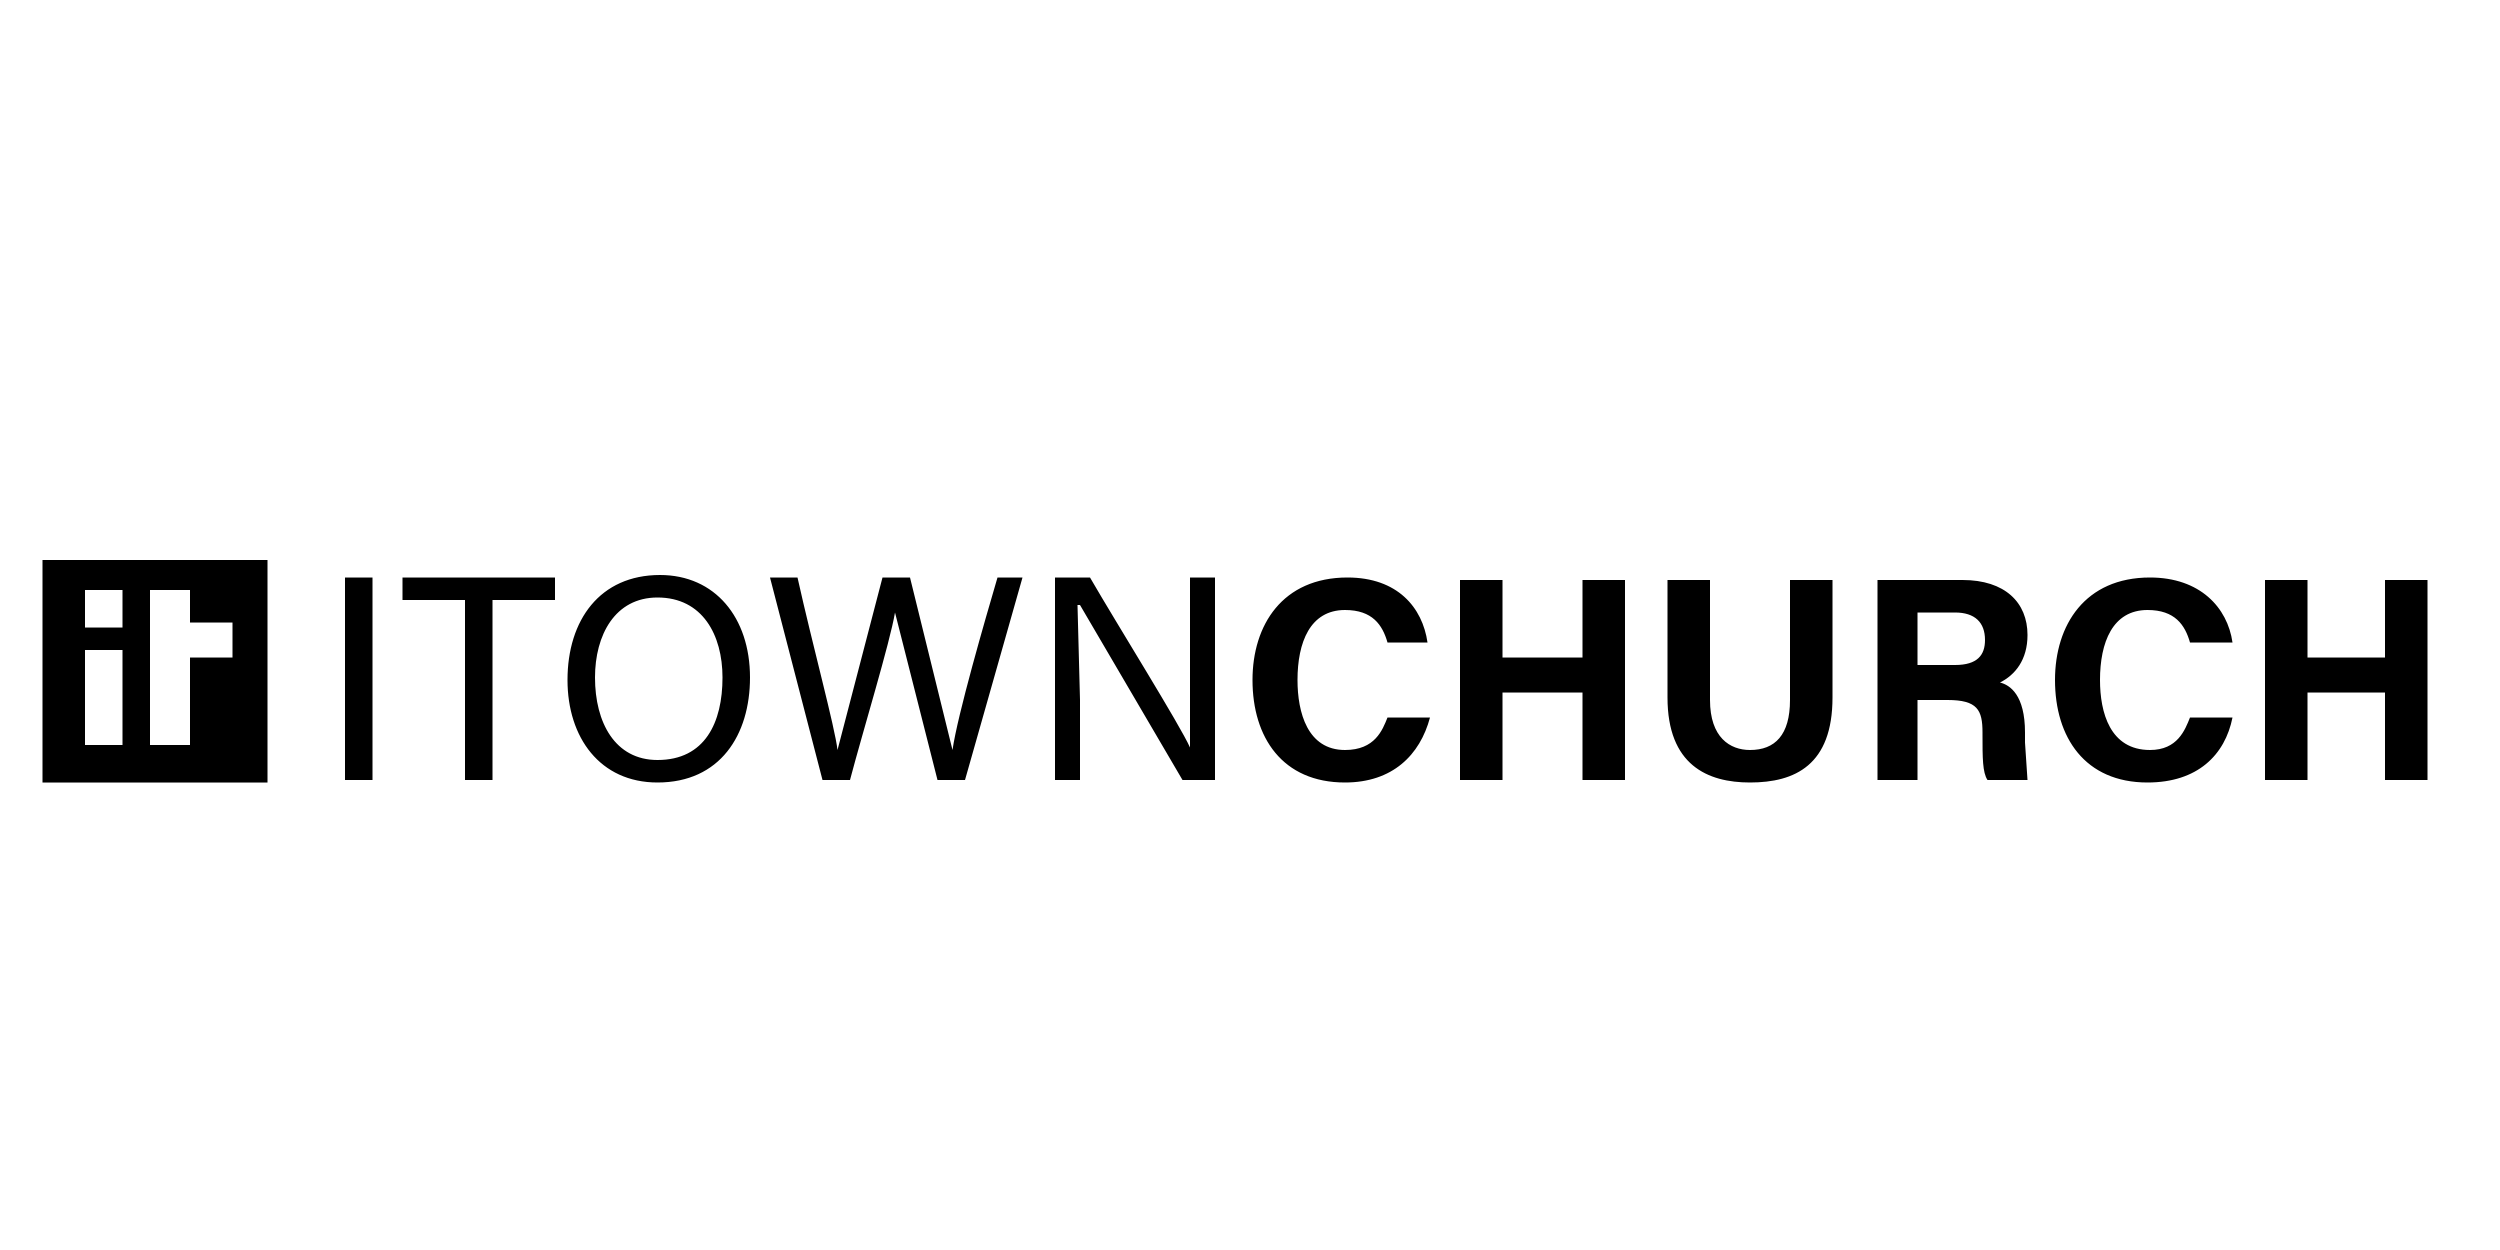 <svg xmlns="http://www.w3.org/2000/svg" viewBox="0 0 1000 500" xml:space="preserve"><path d="M17 224v89h90v-89H17zm32 74H34v-38h15v38zm0-47H34v-15h15v15zm44 12H76v35H60v-62h16v13h17v14zM149 231v81h-11v-81h11zM186 240h-25v-9h61v9h-25v72h-11v-72zM300 271c0 23-12 42-37 42-23 0-36-18-36-41 0-24 13-42 37-42 22 0 36 17 36 41zm-62 0c0 18 8 33 25 33 19 0 26-15 26-33 0-17-8-32-26-32-17 0-25 15-25 32zM329 312l-21-81h11c6 27 15 60 16 69l18-69h11l17 69c2-14 13-52 18-69h10l-23 81h-11l-17-67c-2 12-13 48-18 67h-11zM422 312v-81h14c11 19 36 59 40 68v-68h10v81h-13l-41-70h-1l1 38v32h-10zM572 287c-4 15-15 26-34 26-25 0-37-18-37-41 0-22 12-41 38-41 20 0 30 12 32 26h-16c-2-7-6-13-17-13-14 0-19 13-19 28 0 13 4 28 19 28 12 0 15-8 17-13h17zM585 232h16v31h32v-31h17v80h-17v-35h-32v35h-17v-80zM684 232v48c0 15 8 20 16 20 10 0 16-6 16-20v-48h17v47c0 27-15 34-33 34-17 0-33-7-33-34v-47h17zM767 280v32h-16v-80h34c17 0 26 9 26 22 0 10-5 16-11 19 4 1 10 5 10 20v4l1 15h-16c-2-3-2-9-2-18v-1c0-9-2-13-14-13h-12zm0-14h15c9 0 12-4 12-10 0-7-4-11-12-11h-15v21zM893 287c-3 15-14 26-34 26-25 0-37-18-37-41 0-22 12-41 38-41 20 0 31 12 33 26h-17c-2-7-6-13-17-13-14 0-19 13-19 28 0 13 4 28 20 28 11 0 14-8 16-13h17zM906 232h17v31h31v-31h17v80h-17v-35h-31v35h-17v-80z"/></svg>
